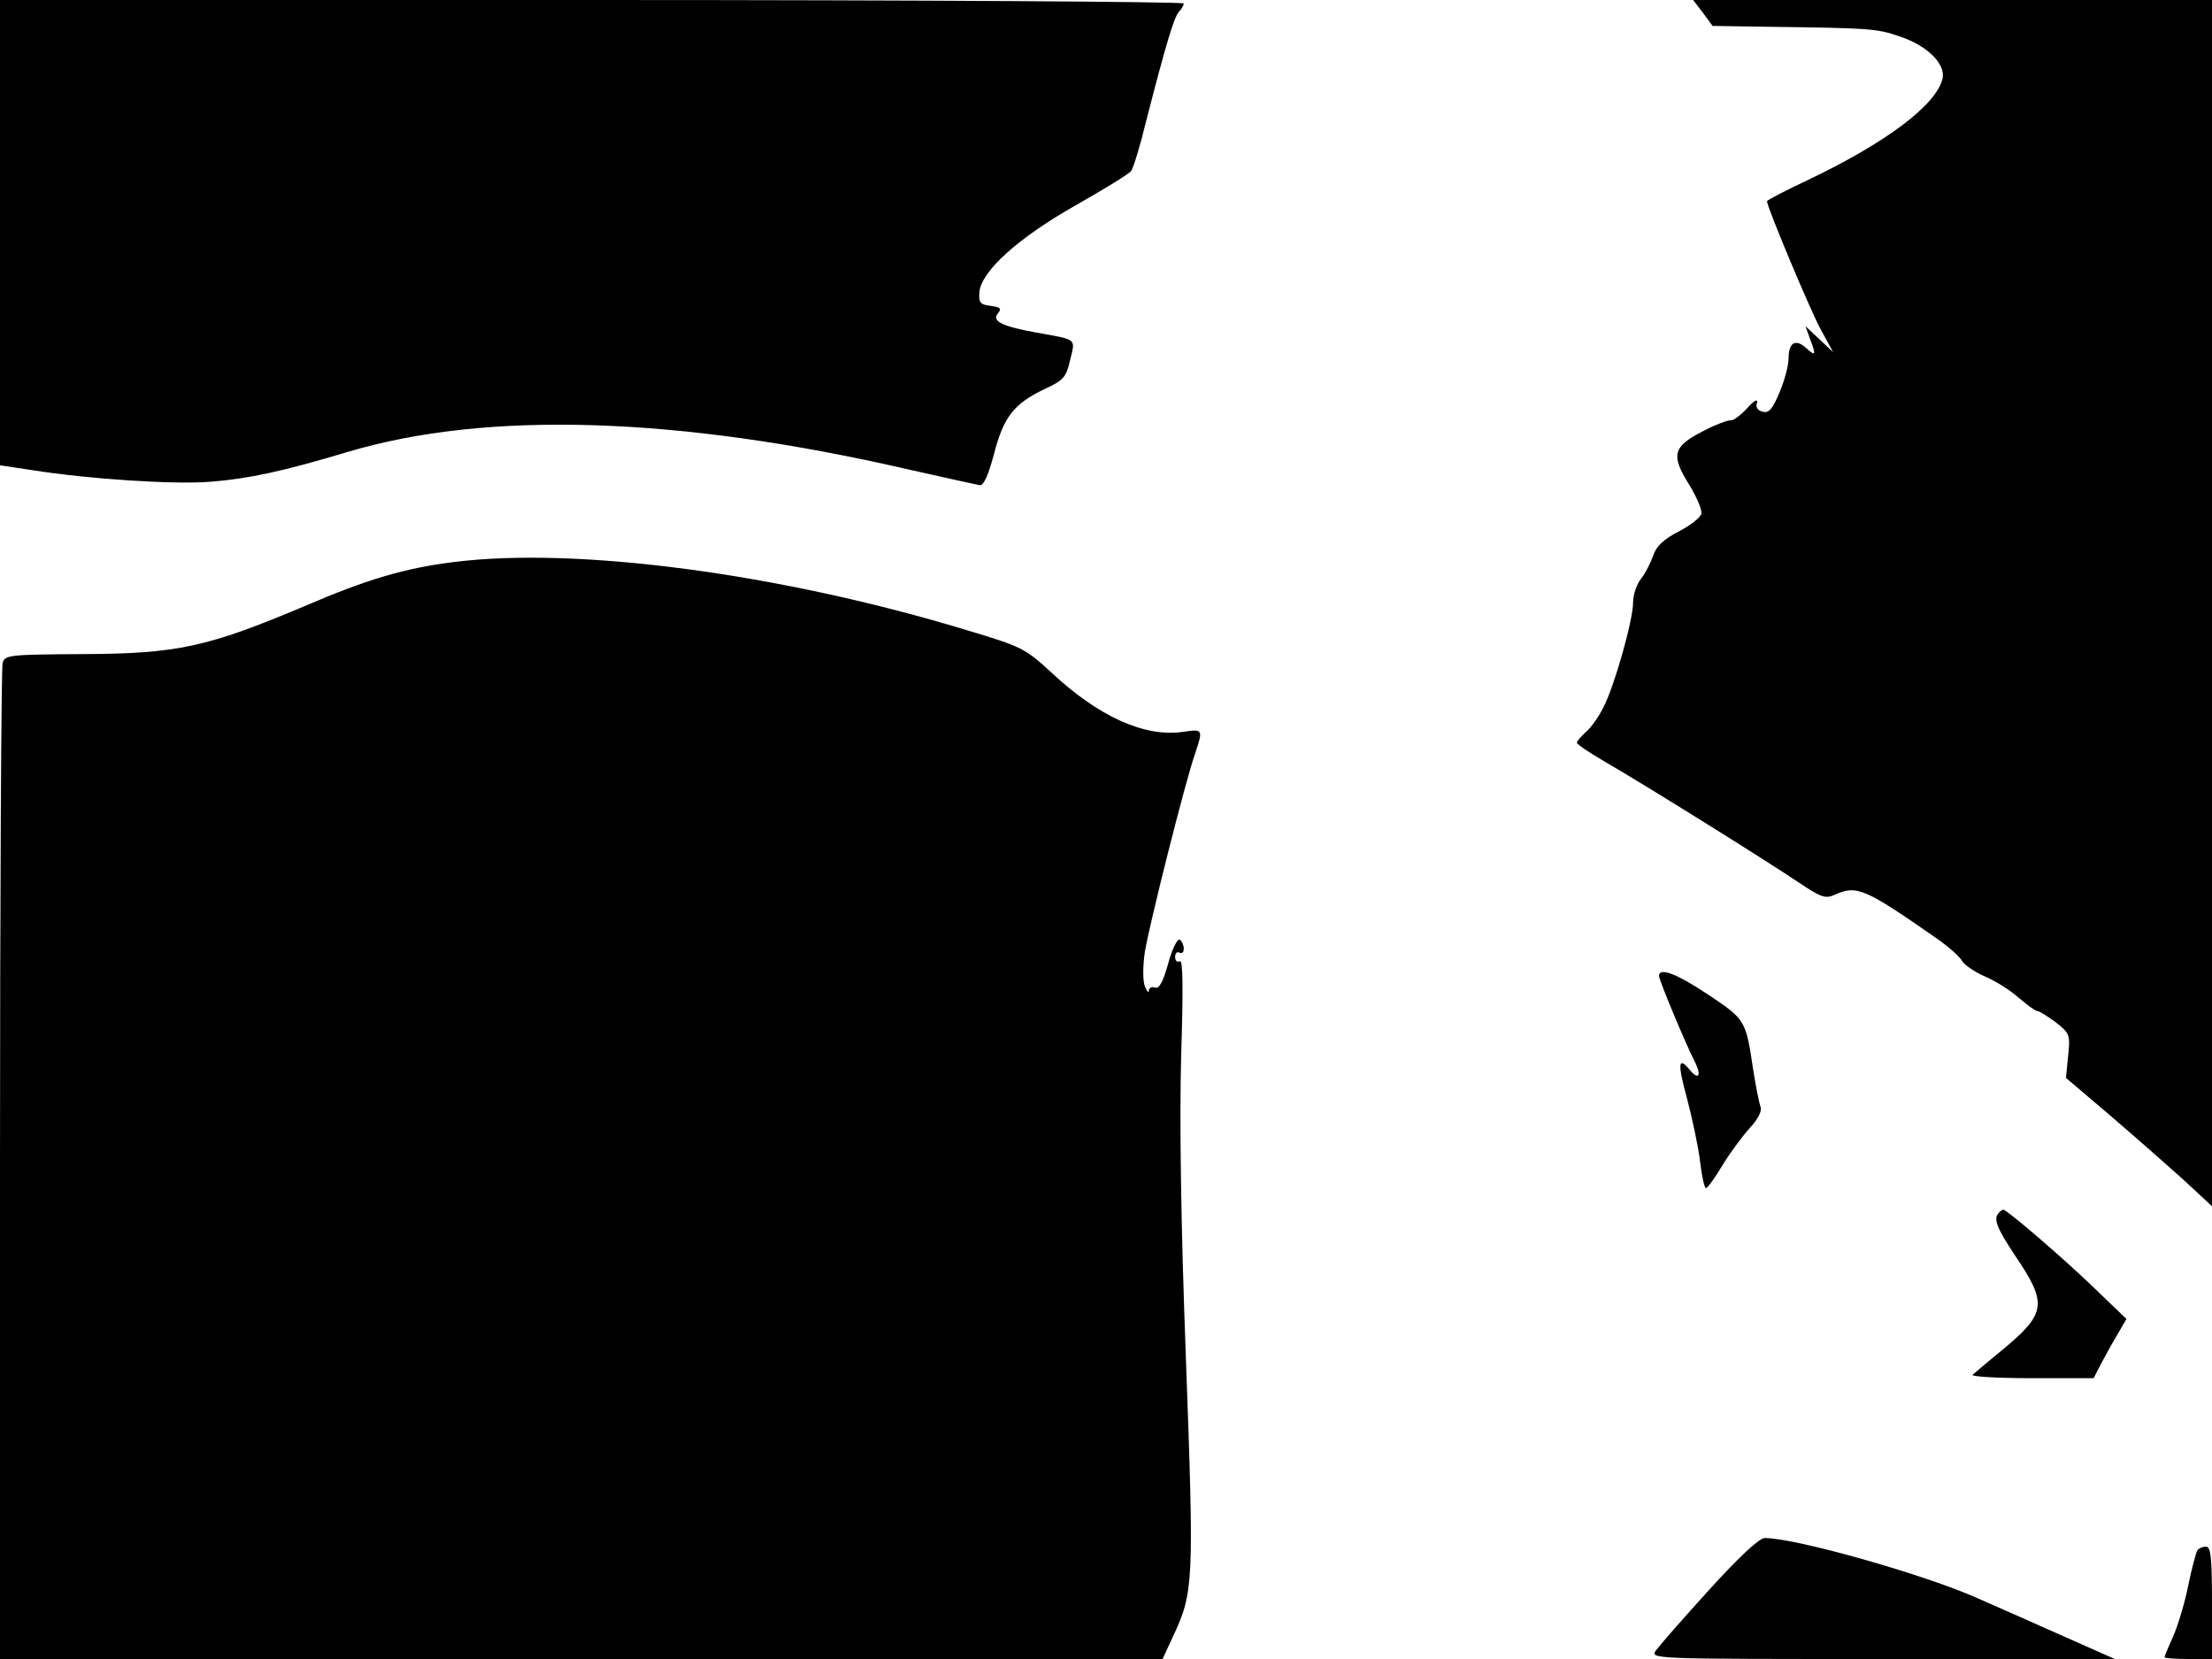 <svg xmlns="http://www.w3.org/2000/svg" width="682.667" height="512" version="1.0" viewBox="0 0 512 384"><path d="M0 53.9v53.8l7.3 1.1c13.2 2.1 33.1 3.4 41.5 2.7 8.8-.7 16.7-2.4 31.7-6.9 32.2-9.6 76.5-8.2 129.5 4 8.5 1.9 16.1 3.6 16.8 3.7.9.1 2-2.4 3.3-7.3 2.2-8.5 4.6-11.6 11.8-15 4.3-2 4.9-2.7 5.8-6.7 1.2-5 1.8-4.6-7.7-6.3-8.3-1.5-10.5-2.7-9-4.5.9-1.1.6-1.4-1.7-1.7-2.4-.3-2.8-.7-2.6-3.2.4-4.8 9-12.6 22.5-20.2 6.5-3.7 12.2-7.2 12.6-7.8.5-.6 2.1-5.8 3.5-11.6 4.6-17.9 6.5-24.2 7.6-25.3.6-.6 1.1-1.5 1.1-1.9S212.4 0 137 0H0zM394.2 3l2.2 3 13 .2c23.4.3 25 .4 30.2 2.2 6.5 2.1 10.9 6.5 10 9.9-1.5 6.1-13.2 14.8-31 23.3-5.3 2.5-9.6 4.7-9.6 5 0 1.3 9.8 24.7 12.3 29.4l3 5.5-3.2-3-3.2-3 1 2.8c1.5 3.9 1.4 4.3-.8 2.3-2.5-2.3-4.1-1.3-4.1 2.3 0 1.6-.9 5.1-2.1 7.9-1.6 3.9-2.5 4.9-3.9 4.5-1.2-.3-1.7-1.1-1.3-2.1.2-1-.8-.4-2.3 1.3-1.5 1.6-3.2 2.9-3.8 2.8s-3.6 1-6.6 2.6c-6.8 3.5-7.3 5.5-3 12.3 1.7 2.8 3 5.8 2.8 6.7s-2.5 2.7-5.2 4.1c-3.5 1.8-5.2 3.4-5.9 5.5-.6 1.7-1.8 4.1-2.8 5.4-1.1 1.3-1.9 3.8-1.9 5.6 0 4-4.3 19.3-6.9 24.3-1 2-2.8 4.6-4 5.6-1.2 1.1-2.1 2.2-2.1 2.5 0 .4 3 2.4 6.8 4.6 9 5.2 37.2 22.8 44.6 27.8 5.1 3.4 6.1 3.8 8.3 2.8 5.1-2.3 6.9-1.5 23.7 10.2 2.7 1.9 5.3 4.2 5.8 5.2.6.9 2.9 2.5 5.2 3.5 2.4 1 5.9 3.2 7.8 4.9 2 1.7 3.9 3.1 4.3 3.1.5 0 2.4 1.2 4.3 2.6 3.3 2.6 3.4 2.9 2.9 7.8l-.5 5.1 10 8.5c5.5 4.7 13.1 11.4 16.9 14.8l6.9 6.4V0H391.9zM105 130.1c-11.3 1.4-20.1 4-34.5 10.2-22.5 9.5-29.5 11-51.2 11.1-17.3.1-18.2.2-18.7 2.1-.3 1.1-.6 53.4-.6 116.2V384h269.1l2.4-5.2c4.8-10.2 4.9-12.4 3-64.2-1.2-32.1-1.5-55.5-1.1-70.4.5-15.6.4-22.2-.3-21.7-.6.3-1.1-.1-1.1-1s.5-1.3 1-1c.6.3 1-.1 1-.9s-.4-1.7-.9-2.1c-.6-.3-1.8 2.2-2.7 5.5-1.2 4.3-2.1 5.9-3 5.6-.8-.3-1.4 0-1.5.7 0 .7-.4.2-.9-1-.5-1.3-.5-4.6 0-8 1.1-6.6 9.4-39.6 11.6-45.8 1.9-5.7 1.9-5.8-2.8-5.1-8.9 1.3-19.6-3.6-30.4-13.7-6.1-5.6-6.8-6-19.5-9.8-43.4-13.2-90.6-19.4-118.9-15.8m279 95.8c0 .9 6 15.4 8.5 20.3 1.4 3 .5 3.8-1.5 1.3-2.6-3.1-2.7-1.2-.5 6.8 1.2 4.6 2.6 11.1 3 14.5s1 6.2 1.4 6.2c.3 0 2.1-2.4 3.8-5.3 1.7-2.8 4.6-6.7 6.3-8.6 1.9-2 2.9-4 2.5-4.9-.3-.8-1.1-4.7-1.7-8.6-1.7-11.5-1.8-11.6-10.3-17.3-7.3-4.9-11.5-6.5-11.5-4.4m78.7 54.8c-1.4 1.3-.6 3.4 3.7 9.9 7.6 11.2 7.3 13.4-3.1 22-3.2 2.6-6.2 5.2-6.7 5.6-.6.4 5.5.8 13.5.8h14.5l1.7-3.3c.9-1.7 2.6-4.8 3.8-6.8l2.1-3.6-7.8-7.5c-7.4-7.1-19.9-17.8-20.7-17.8-.2 0-.7.3-1 .7M395.6 368c-6 6.6-11.5 12.9-12.3 14-1.4 2-1.2 2 52.4 2h53.8l-11.5-5.1c-6.3-2.8-15.3-6.8-20.1-8.9-12.5-5.6-42.3-14-49.4-14-1.3 0-5.9 4.3-12.9 12m113-9.1c-.3.5-1.3 4.1-2.1 8.1s-2.4 9.3-3.5 11.8c-1.1 2.4-2 4.6-2 4.8s2.5.4 5.5.4h5.5v-13c0-10.7-.3-13-1.4-13-.8 0-1.7.4-2 .9"/></svg>